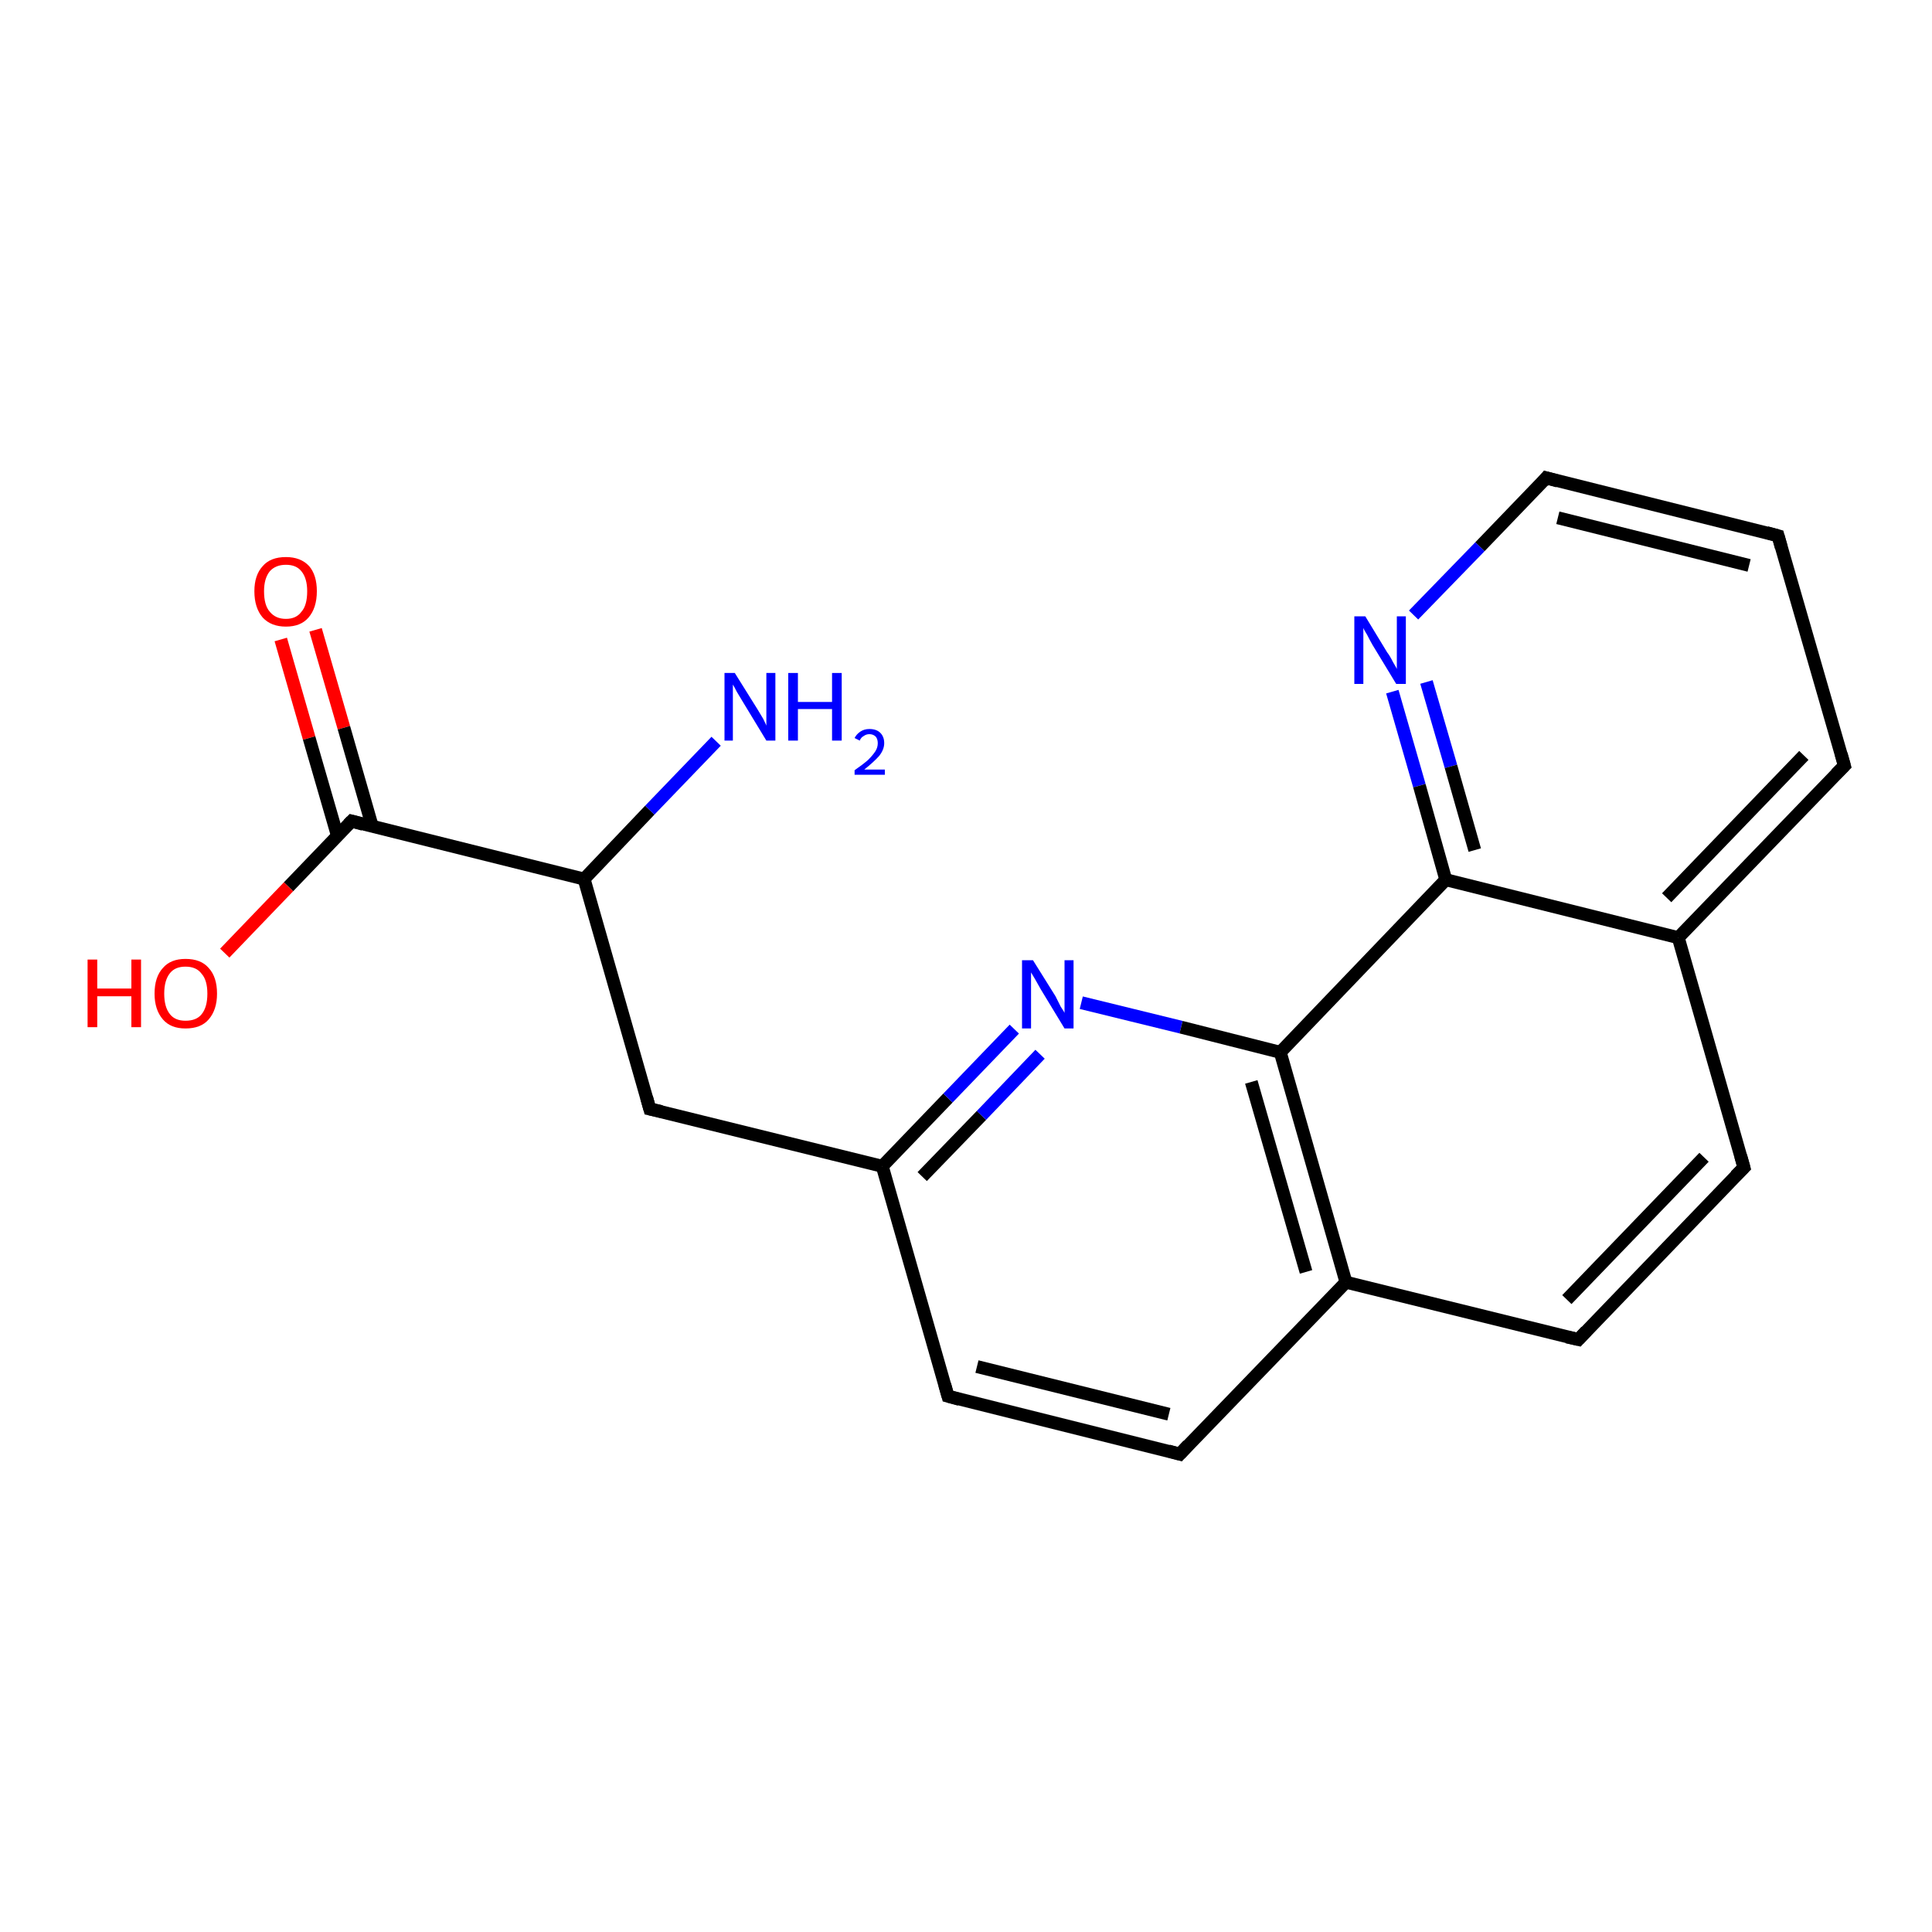 <?xml version='1.0' encoding='iso-8859-1'?>
<svg version='1.1' baseProfile='full'
              xmlns='http://www.w3.org/2000/svg'
                      xmlns:rdkit='http://www.rdkit.org/xml'
                      xmlns:xlink='http://www.w3.org/1999/xlink'
                  xml:space='preserve'
width='300px' height='300px' viewBox='0 0 300 300'>
<!-- END OF HEADER -->
<rect style='opacity:1.0;fill:#FFFFFF;stroke:none' width='300.0' height='300.0' x='0.0' y='0.0'> </rect>
<path class='bond-0 atom-0 atom-1' d='M 49.0,97.8 L 53.4,113.0' style='fill:none;fill-rule:evenodd;stroke:#FF0000;stroke-width:2.0px;stroke-linecap:butt;stroke-linejoin:miter;stroke-opacity:1' />
<path class='bond-0 atom-0 atom-1' d='M 53.4,113.0 L 57.8,128.3' style='fill:none;fill-rule:evenodd;stroke:#000000;stroke-width:2.0px;stroke-linecap:butt;stroke-linejoin:miter;stroke-opacity:1' />
<path class='bond-0 atom-0 atom-1' d='M 43.6,99.3 L 48.0,114.6' style='fill:none;fill-rule:evenodd;stroke:#FF0000;stroke-width:2.0px;stroke-linecap:butt;stroke-linejoin:miter;stroke-opacity:1' />
<path class='bond-0 atom-0 atom-1' d='M 48.0,114.6 L 52.4,129.8' style='fill:none;fill-rule:evenodd;stroke:#000000;stroke-width:2.0px;stroke-linecap:butt;stroke-linejoin:miter;stroke-opacity:1' />
<path class='bond-1 atom-1 atom-2' d='M 54.6,127.5 L 44.8,137.7' style='fill:none;fill-rule:evenodd;stroke:#000000;stroke-width:2.0px;stroke-linecap:butt;stroke-linejoin:miter;stroke-opacity:1' />
<path class='bond-1 atom-1 atom-2' d='M 44.8,137.7 L 34.9,148.0' style='fill:none;fill-rule:evenodd;stroke:#FF0000;stroke-width:2.0px;stroke-linecap:butt;stroke-linejoin:miter;stroke-opacity:1' />
<path class='bond-2 atom-1 atom-3' d='M 54.6,127.5 L 90.7,136.5' style='fill:none;fill-rule:evenodd;stroke:#000000;stroke-width:2.0px;stroke-linecap:butt;stroke-linejoin:miter;stroke-opacity:1' />
<path class='bond-3 atom-3 atom-4' d='M 90.7,136.5 L 100.9,125.8' style='fill:none;fill-rule:evenodd;stroke:#000000;stroke-width:2.0px;stroke-linecap:butt;stroke-linejoin:miter;stroke-opacity:1' />
<path class='bond-3 atom-3 atom-4' d='M 100.9,125.8 L 111.2,115.1' style='fill:none;fill-rule:evenodd;stroke:#0000FF;stroke-width:2.0px;stroke-linecap:butt;stroke-linejoin:miter;stroke-opacity:1' />
<path class='bond-4 atom-3 atom-5' d='M 90.7,136.5 L 100.9,172.2' style='fill:none;fill-rule:evenodd;stroke:#000000;stroke-width:2.0px;stroke-linecap:butt;stroke-linejoin:miter;stroke-opacity:1' />
<path class='bond-5 atom-5 atom-6' d='M 100.9,172.2 L 137.0,181.1' style='fill:none;fill-rule:evenodd;stroke:#000000;stroke-width:2.0px;stroke-linecap:butt;stroke-linejoin:miter;stroke-opacity:1' />
<path class='bond-6 atom-6 atom-7' d='M 137.0,181.1 L 147.2,170.5' style='fill:none;fill-rule:evenodd;stroke:#000000;stroke-width:2.0px;stroke-linecap:butt;stroke-linejoin:miter;stroke-opacity:1' />
<path class='bond-6 atom-6 atom-7' d='M 147.2,170.5 L 157.5,159.8' style='fill:none;fill-rule:evenodd;stroke:#0000FF;stroke-width:2.0px;stroke-linecap:butt;stroke-linejoin:miter;stroke-opacity:1' />
<path class='bond-6 atom-6 atom-7' d='M 143.2,182.7 L 152.4,173.2' style='fill:none;fill-rule:evenodd;stroke:#000000;stroke-width:2.0px;stroke-linecap:butt;stroke-linejoin:miter;stroke-opacity:1' />
<path class='bond-6 atom-6 atom-7' d='M 152.4,173.2 L 161.5,163.7' style='fill:none;fill-rule:evenodd;stroke:#0000FF;stroke-width:2.0px;stroke-linecap:butt;stroke-linejoin:miter;stroke-opacity:1' />
<path class='bond-7 atom-7 atom-8' d='M 167.9,155.7 L 183.4,159.5' style='fill:none;fill-rule:evenodd;stroke:#0000FF;stroke-width:2.0px;stroke-linecap:butt;stroke-linejoin:miter;stroke-opacity:1' />
<path class='bond-7 atom-7 atom-8' d='M 183.4,159.5 L 198.8,163.4' style='fill:none;fill-rule:evenodd;stroke:#000000;stroke-width:2.0px;stroke-linecap:butt;stroke-linejoin:miter;stroke-opacity:1' />
<path class='bond-8 atom-8 atom-9' d='M 198.8,163.4 L 209.0,199.1' style='fill:none;fill-rule:evenodd;stroke:#000000;stroke-width:2.0px;stroke-linecap:butt;stroke-linejoin:miter;stroke-opacity:1' />
<path class='bond-8 atom-8 atom-9' d='M 194.3,168.0 L 202.8,197.5' style='fill:none;fill-rule:evenodd;stroke:#000000;stroke-width:2.0px;stroke-linecap:butt;stroke-linejoin:miter;stroke-opacity:1' />
<path class='bond-9 atom-9 atom-10' d='M 209.0,199.1 L 245.1,208.0' style='fill:none;fill-rule:evenodd;stroke:#000000;stroke-width:2.0px;stroke-linecap:butt;stroke-linejoin:miter;stroke-opacity:1' />
<path class='bond-10 atom-10 atom-11' d='M 245.1,208.0 L 270.8,181.3' style='fill:none;fill-rule:evenodd;stroke:#000000;stroke-width:2.0px;stroke-linecap:butt;stroke-linejoin:miter;stroke-opacity:1' />
<path class='bond-10 atom-10 atom-11' d='M 243.3,201.8 L 264.6,179.7' style='fill:none;fill-rule:evenodd;stroke:#000000;stroke-width:2.0px;stroke-linecap:butt;stroke-linejoin:miter;stroke-opacity:1' />
<path class='bond-11 atom-11 atom-12' d='M 270.8,181.3 L 260.6,145.6' style='fill:none;fill-rule:evenodd;stroke:#000000;stroke-width:2.0px;stroke-linecap:butt;stroke-linejoin:miter;stroke-opacity:1' />
<path class='bond-12 atom-12 atom-13' d='M 260.6,145.6 L 286.4,118.9' style='fill:none;fill-rule:evenodd;stroke:#000000;stroke-width:2.0px;stroke-linecap:butt;stroke-linejoin:miter;stroke-opacity:1' />
<path class='bond-12 atom-12 atom-13' d='M 258.8,139.4 L 280.1,117.3' style='fill:none;fill-rule:evenodd;stroke:#000000;stroke-width:2.0px;stroke-linecap:butt;stroke-linejoin:miter;stroke-opacity:1' />
<path class='bond-13 atom-13 atom-14' d='M 286.4,118.9 L 276.1,83.2' style='fill:none;fill-rule:evenodd;stroke:#000000;stroke-width:2.0px;stroke-linecap:butt;stroke-linejoin:miter;stroke-opacity:1' />
<path class='bond-14 atom-14 atom-15' d='M 276.1,83.2 L 240.1,74.2' style='fill:none;fill-rule:evenodd;stroke:#000000;stroke-width:2.0px;stroke-linecap:butt;stroke-linejoin:miter;stroke-opacity:1' />
<path class='bond-14 atom-14 atom-15' d='M 271.6,87.8 L 241.9,80.4' style='fill:none;fill-rule:evenodd;stroke:#000000;stroke-width:2.0px;stroke-linecap:butt;stroke-linejoin:miter;stroke-opacity:1' />
<path class='bond-15 atom-15 atom-16' d='M 240.1,74.2 L 229.8,84.9' style='fill:none;fill-rule:evenodd;stroke:#000000;stroke-width:2.0px;stroke-linecap:butt;stroke-linejoin:miter;stroke-opacity:1' />
<path class='bond-15 atom-15 atom-16' d='M 229.8,84.9 L 219.5,95.5' style='fill:none;fill-rule:evenodd;stroke:#0000FF;stroke-width:2.0px;stroke-linecap:butt;stroke-linejoin:miter;stroke-opacity:1' />
<path class='bond-16 atom-16 atom-17' d='M 216.2,107.4 L 220.4,122.0' style='fill:none;fill-rule:evenodd;stroke:#0000FF;stroke-width:2.0px;stroke-linecap:butt;stroke-linejoin:miter;stroke-opacity:1' />
<path class='bond-16 atom-16 atom-17' d='M 220.4,122.0 L 224.5,136.6' style='fill:none;fill-rule:evenodd;stroke:#000000;stroke-width:2.0px;stroke-linecap:butt;stroke-linejoin:miter;stroke-opacity:1' />
<path class='bond-16 atom-16 atom-17' d='M 221.5,105.9 L 225.3,119.0' style='fill:none;fill-rule:evenodd;stroke:#0000FF;stroke-width:2.0px;stroke-linecap:butt;stroke-linejoin:miter;stroke-opacity:1' />
<path class='bond-16 atom-16 atom-17' d='M 225.3,119.0 L 229.0,132.0' style='fill:none;fill-rule:evenodd;stroke:#000000;stroke-width:2.0px;stroke-linecap:butt;stroke-linejoin:miter;stroke-opacity:1' />
<path class='bond-17 atom-9 atom-18' d='M 209.0,199.1 L 183.2,225.8' style='fill:none;fill-rule:evenodd;stroke:#000000;stroke-width:2.0px;stroke-linecap:butt;stroke-linejoin:miter;stroke-opacity:1' />
<path class='bond-18 atom-18 atom-19' d='M 183.2,225.8 L 147.2,216.8' style='fill:none;fill-rule:evenodd;stroke:#000000;stroke-width:2.0px;stroke-linecap:butt;stroke-linejoin:miter;stroke-opacity:1' />
<path class='bond-18 atom-18 atom-19' d='M 181.5,219.6 L 151.7,212.2' style='fill:none;fill-rule:evenodd;stroke:#000000;stroke-width:2.0px;stroke-linecap:butt;stroke-linejoin:miter;stroke-opacity:1' />
<path class='bond-19 atom-17 atom-12' d='M 224.5,136.6 L 260.6,145.6' style='fill:none;fill-rule:evenodd;stroke:#000000;stroke-width:2.0px;stroke-linecap:butt;stroke-linejoin:miter;stroke-opacity:1' />
<path class='bond-20 atom-17 atom-8' d='M 224.5,136.6 L 198.8,163.4' style='fill:none;fill-rule:evenodd;stroke:#000000;stroke-width:2.0px;stroke-linecap:butt;stroke-linejoin:miter;stroke-opacity:1' />
<path class='bond-21 atom-19 atom-6' d='M 147.2,216.8 L 137.0,181.1' style='fill:none;fill-rule:evenodd;stroke:#000000;stroke-width:2.0px;stroke-linecap:butt;stroke-linejoin:miter;stroke-opacity:1' />
<path d='M 54.1,128.0 L 54.6,127.5 L 56.4,128.0' style='fill:none;stroke:#000000;stroke-width:2.0px;stroke-linecap:butt;stroke-linejoin:miter;stroke-opacity:1;' />
<path d='M 100.4,170.4 L 100.9,172.2 L 102.7,172.6' style='fill:none;stroke:#000000;stroke-width:2.0px;stroke-linecap:butt;stroke-linejoin:miter;stroke-opacity:1;' />
<path d='M 243.3,207.6 L 245.1,208.0 L 246.3,206.7' style='fill:none;stroke:#000000;stroke-width:2.0px;stroke-linecap:butt;stroke-linejoin:miter;stroke-opacity:1;' />
<path d='M 269.5,182.6 L 270.8,181.3 L 270.3,179.5' style='fill:none;stroke:#000000;stroke-width:2.0px;stroke-linecap:butt;stroke-linejoin:miter;stroke-opacity:1;' />
<path d='M 285.1,120.2 L 286.4,118.9 L 285.9,117.1' style='fill:none;stroke:#000000;stroke-width:2.0px;stroke-linecap:butt;stroke-linejoin:miter;stroke-opacity:1;' />
<path d='M 276.6,85.0 L 276.1,83.2 L 274.3,82.7' style='fill:none;stroke:#000000;stroke-width:2.0px;stroke-linecap:butt;stroke-linejoin:miter;stroke-opacity:1;' />
<path d='M 241.9,74.7 L 240.1,74.2 L 239.6,74.8' style='fill:none;stroke:#000000;stroke-width:2.0px;stroke-linecap:butt;stroke-linejoin:miter;stroke-opacity:1;' />
<path d='M 184.5,224.4 L 183.2,225.8 L 181.4,225.3' style='fill:none;stroke:#000000;stroke-width:2.0px;stroke-linecap:butt;stroke-linejoin:miter;stroke-opacity:1;' />
<path d='M 149.0,217.3 L 147.2,216.8 L 146.7,215.0' style='fill:none;stroke:#000000;stroke-width:2.0px;stroke-linecap:butt;stroke-linejoin:miter;stroke-opacity:1;' />
<path class='atom-0' d='M 39.5 91.8
Q 39.5 89.3, 40.8 87.9
Q 42.0 86.5, 44.4 86.5
Q 46.7 86.5, 48.0 87.9
Q 49.2 89.3, 49.2 91.8
Q 49.2 94.4, 47.9 95.9
Q 46.7 97.3, 44.4 97.3
Q 42.1 97.3, 40.8 95.9
Q 39.5 94.4, 39.5 91.8
M 44.4 96.1
Q 46.0 96.1, 46.8 95.0
Q 47.7 94.0, 47.7 91.8
Q 47.7 89.8, 46.8 88.7
Q 46.0 87.7, 44.4 87.7
Q 42.8 87.7, 41.9 88.7
Q 41.0 89.8, 41.0 91.8
Q 41.0 94.0, 41.9 95.0
Q 42.8 96.1, 44.4 96.1
' fill='#FF0000'/>
<path class='atom-2' d='M 13.6 149.0
L 15.1 149.0
L 15.1 153.5
L 20.4 153.5
L 20.4 149.0
L 21.9 149.0
L 21.9 159.5
L 20.4 159.5
L 20.4 154.7
L 15.1 154.7
L 15.1 159.5
L 13.6 159.5
L 13.6 149.0
' fill='#FF0000'/>
<path class='atom-2' d='M 24.0 154.3
Q 24.0 151.7, 25.3 150.3
Q 26.5 148.9, 28.8 148.9
Q 31.2 148.9, 32.4 150.3
Q 33.7 151.7, 33.7 154.3
Q 33.7 156.8, 32.4 158.3
Q 31.2 159.7, 28.8 159.7
Q 26.5 159.7, 25.3 158.3
Q 24.0 156.8, 24.0 154.3
M 28.8 158.5
Q 30.5 158.5, 31.3 157.5
Q 32.2 156.4, 32.2 154.3
Q 32.2 152.2, 31.3 151.2
Q 30.5 150.1, 28.8 150.1
Q 27.2 150.1, 26.4 151.1
Q 25.5 152.2, 25.5 154.3
Q 25.5 156.4, 26.4 157.5
Q 27.2 158.5, 28.8 158.5
' fill='#FF0000'/>
<path class='atom-4' d='M 114.1 104.5
L 117.6 110.1
Q 117.9 110.6, 118.5 111.6
Q 119.0 112.6, 119.0 112.7
L 119.0 104.5
L 120.4 104.5
L 120.4 115.0
L 119.0 115.0
L 115.3 108.9
Q 114.9 108.2, 114.4 107.4
Q 114.0 106.6, 113.8 106.3
L 113.8 115.0
L 112.5 115.0
L 112.5 104.5
L 114.1 104.5
' fill='#0000FF'/>
<path class='atom-4' d='M 122.4 104.5
L 123.9 104.5
L 123.9 109.0
L 129.2 109.0
L 129.2 104.5
L 130.7 104.5
L 130.7 115.0
L 129.2 115.0
L 129.2 110.1
L 123.9 110.1
L 123.9 115.0
L 122.4 115.0
L 122.4 104.5
' fill='#0000FF'/>
<path class='atom-4' d='M 132.7 114.6
Q 133.0 114.0, 133.6 113.6
Q 134.2 113.2, 135.0 113.2
Q 136.1 113.2, 136.7 113.8
Q 137.3 114.4, 137.3 115.4
Q 137.3 116.4, 136.5 117.4
Q 135.7 118.3, 134.2 119.5
L 137.4 119.5
L 137.4 120.3
L 132.7 120.3
L 132.7 119.6
Q 134.0 118.7, 134.8 118.0
Q 135.5 117.3, 135.9 116.7
Q 136.3 116.1, 136.3 115.4
Q 136.3 114.8, 136.0 114.4
Q 135.6 114.0, 135.0 114.0
Q 134.5 114.0, 134.1 114.3
Q 133.7 114.5, 133.5 115.0
L 132.7 114.6
' fill='#0000FF'/>
<path class='atom-7' d='M 160.4 149.1
L 163.9 154.7
Q 164.2 155.3, 164.7 156.3
Q 165.3 157.2, 165.3 157.3
L 165.3 149.1
L 166.7 149.1
L 166.7 159.7
L 165.3 159.7
L 161.6 153.6
Q 161.2 152.9, 160.7 152.0
Q 160.2 151.2, 160.1 151.0
L 160.1 159.7
L 158.7 159.7
L 158.7 149.1
L 160.4 149.1
' fill='#0000FF'/>
<path class='atom-16' d='M 212.0 95.7
L 215.4 101.3
Q 215.8 101.8, 216.3 102.8
Q 216.9 103.8, 216.9 103.9
L 216.9 95.7
L 218.3 95.7
L 218.3 106.2
L 216.8 106.2
L 213.1 100.1
Q 212.7 99.4, 212.3 98.6
Q 211.8 97.8, 211.7 97.5
L 211.7 106.2
L 210.3 106.2
L 210.3 95.7
L 212.0 95.7
' fill='#0000FF'/>
</svg>
